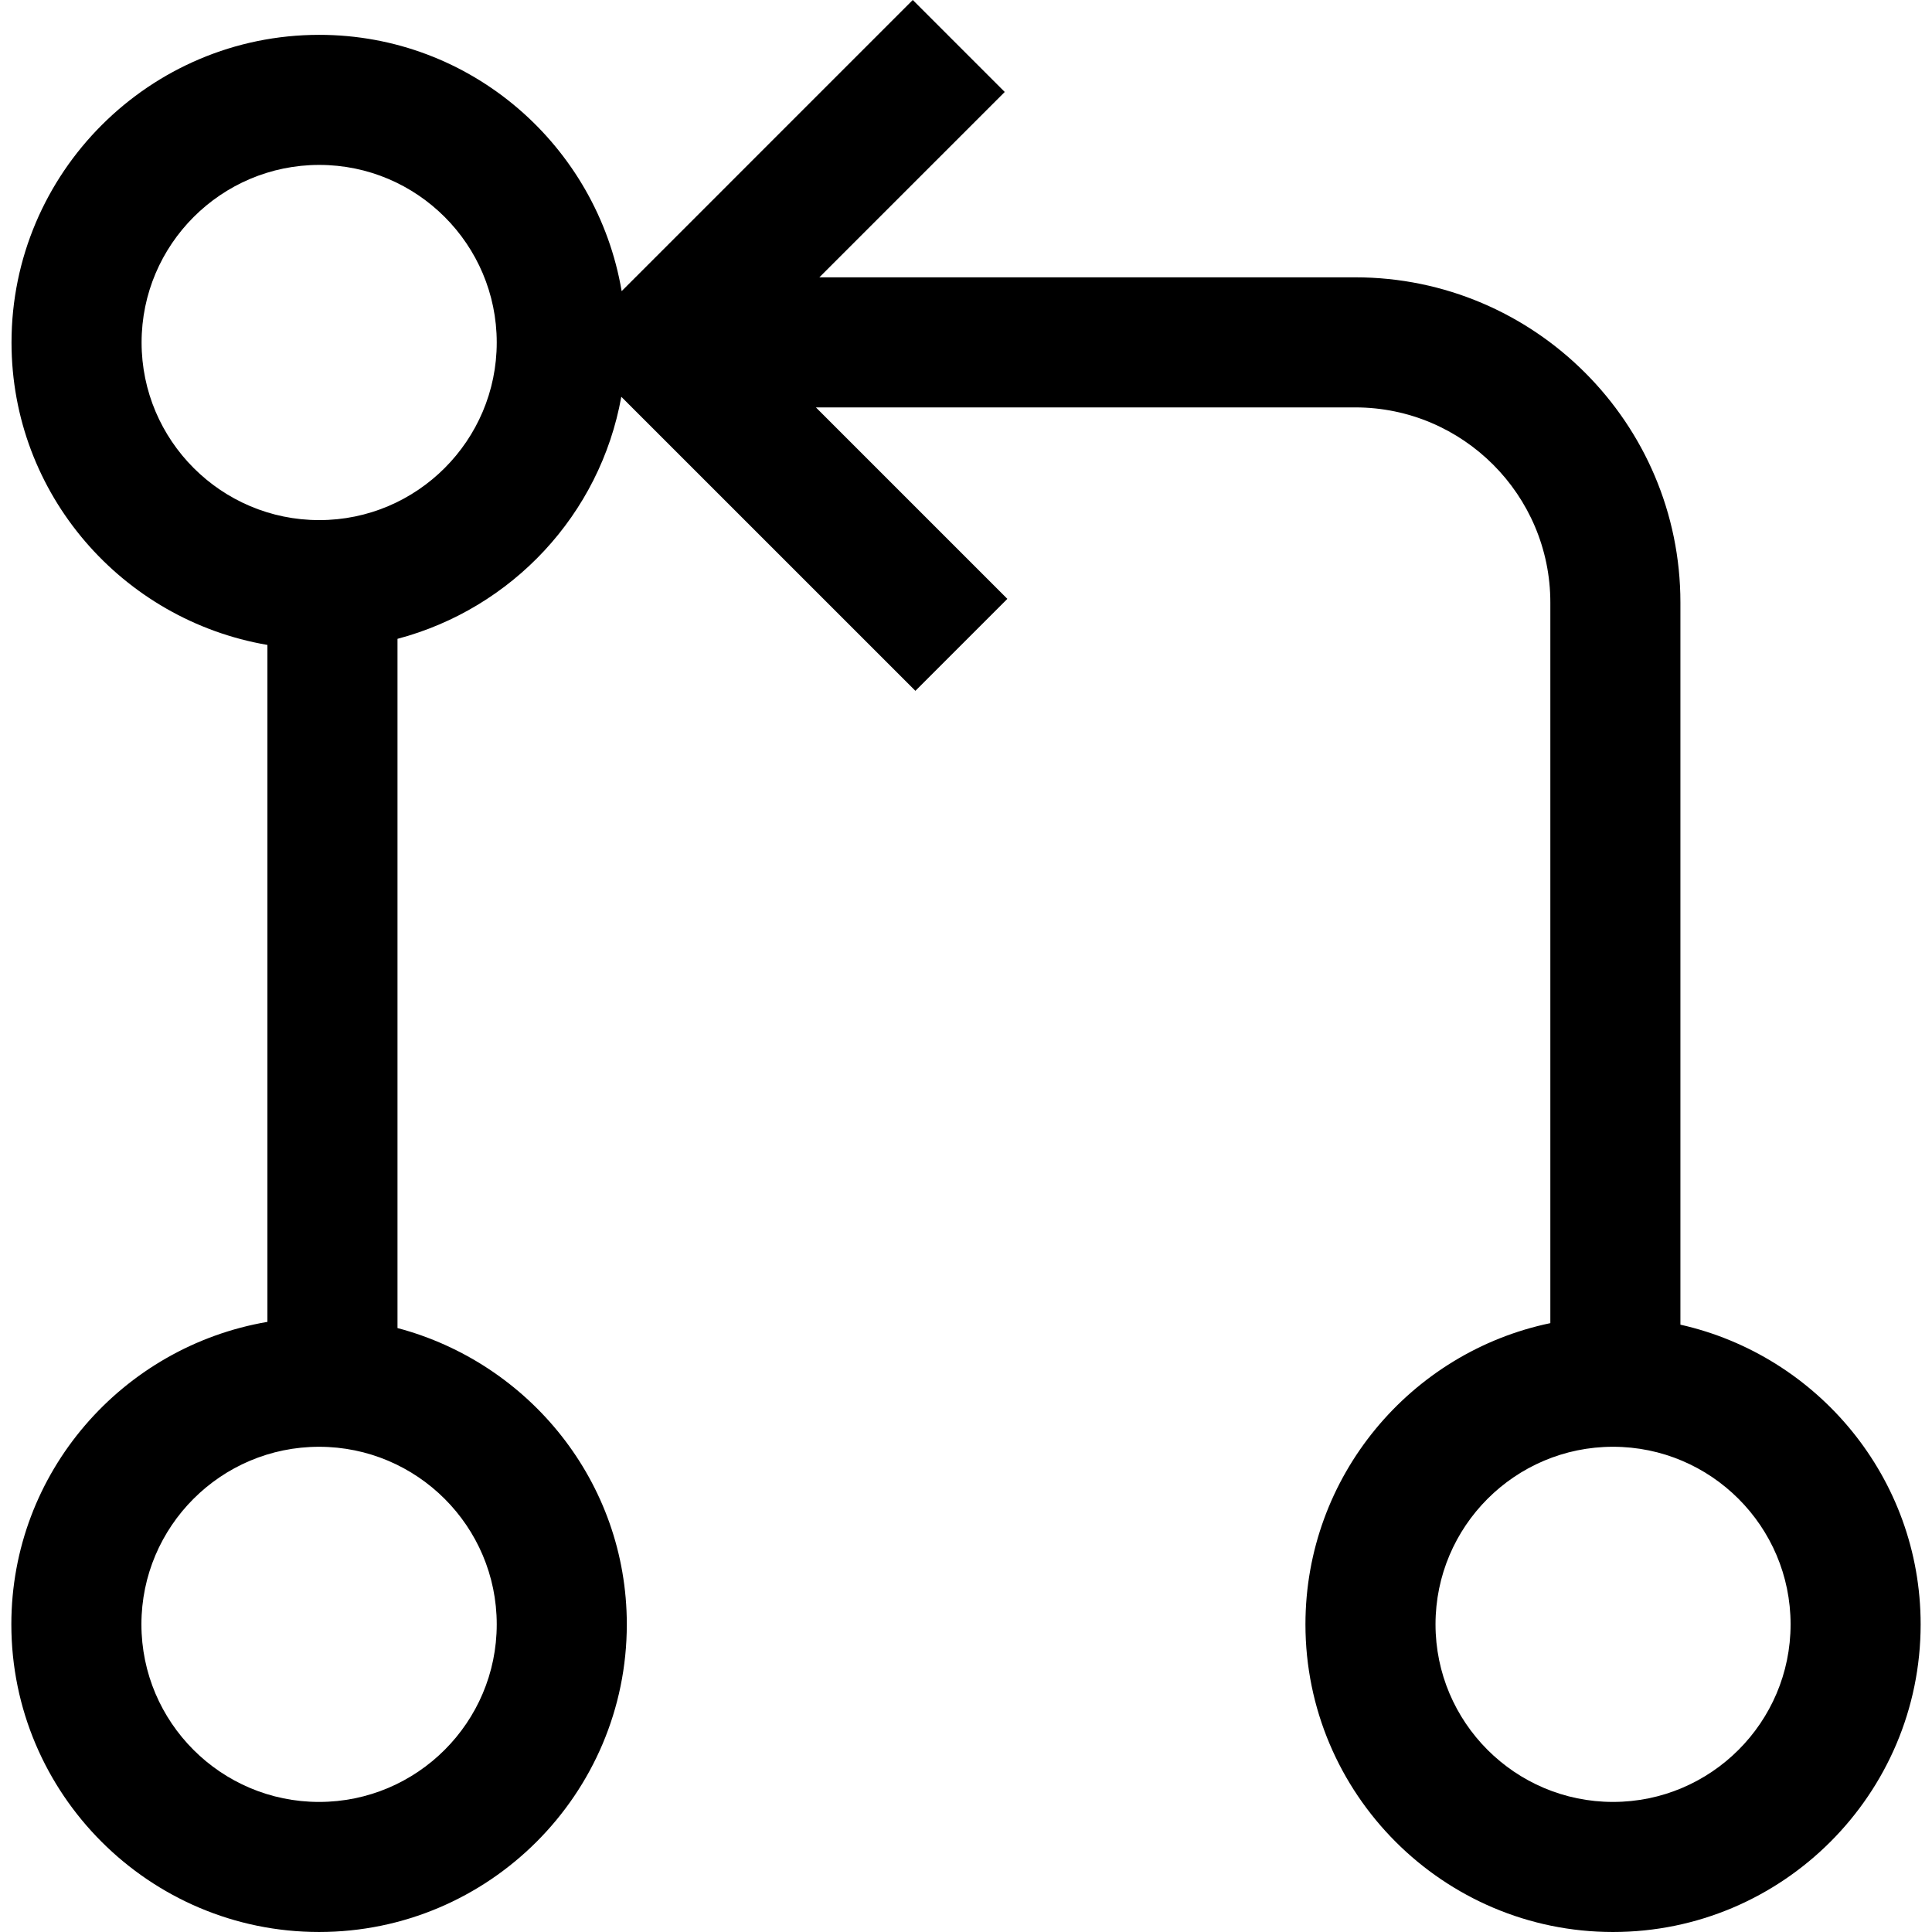 <?xml version="1.0" encoding="iso-8859-1"?>
<!-- Generator: Adobe Illustrator 16.0.0, SVG Export Plug-In . SVG Version: 6.00 Build 0)  -->
<!DOCTYPE svg PUBLIC "-//W3C//DTD SVG 1.1//EN" "http://www.w3.org/Graphics/SVG/1.1/DTD/svg11.dtd">
<svg version="1.1" id="Layer_1" xmlns="http://www.w3.org/2000/svg" xmlns:xlink="http://www.w3.org/1999/xlink" x="0px" y="0px"
	 width="512px" height="512px" viewBox="0 0 512 512" style="enable-background:new 0 0 512 512;" xml:space="preserve">
<g>
	<path style="fill:none;" d="M84.604,43.705c-25.965,0-47.082,21.106-47.082,47.06c0,25.954,21.117,47.071,47.082,47.071
		c25.942,0,47.037-21.117,47.037-47.071C131.641,64.811,110.546,43.705,84.604,43.705z"/>
	<path style="fill:none;" d="M37.477,430.471c0,25.965,21.117,47.06,47.082,47.06s47.082-21.095,47.082-47.06
		s-21.117-47.06-47.082-47.06S37.477,404.506,37.477,430.471z"/>
	<path style="fill:none;" d="M427.463,383.411c-25.941,0-47.037,21.095-47.037,47.06s21.096,47.06,47.037,47.06
		c25.943,0,47.061-21.095,47.061-47.06S453.406,383.411,427.463,383.411z"/>
	<path d="M445.326,351.051V159.67c0-47.52-38.666-86.175-86.174-86.175H217.143l49.125-49.124L241.896,0l-77.153,77.154
		c-6.531-38.465-39.855-67.919-80.139-67.919c-44.973,0-81.552,36.58-81.552,81.529c0,40.26,29.398,73.574,67.817,80.149v179.397
		c-38.441,6.574-67.862,39.878-67.862,80.16c0,44.95,36.579,81.529,81.552,81.529s81.553-36.579,81.553-81.529
		c0-37.725-25.898-69.276-60.771-78.522v-182.65c30.318-8.034,53.702-32.91,59.312-64.148l77.939,77.927l24.371-24.371l-50.74-50.74
		h142.929c28.5,0,51.705,23.193,51.705,51.705v190.976c-37.006,7.697-64.9,40.552-64.9,79.824c0,44.95,36.557,81.529,81.506,81.529
		c44.951,0,81.529-36.579,81.529-81.529C508.992,391.67,481.682,359.219,445.326,351.051z M131.641,430.471
		c0,25.965-21.117,47.06-47.082,47.06s-47.082-21.095-47.082-47.06s21.117-47.06,47.082-47.06S131.641,404.506,131.641,430.471z
		 M84.604,137.835c-25.965,0-47.082-21.117-47.082-47.071c0-25.953,21.117-47.06,47.082-47.06c25.942,0,47.037,21.106,47.037,47.06
		C131.641,116.718,110.546,137.835,84.604,137.835z M427.463,477.53c-25.941,0-47.037-21.095-47.037-47.06
		s21.096-47.06,47.037-47.06c25.943,0,47.061,21.095,47.061,47.06S453.406,477.53,427.463,477.53z"/>
</g>
</svg>
